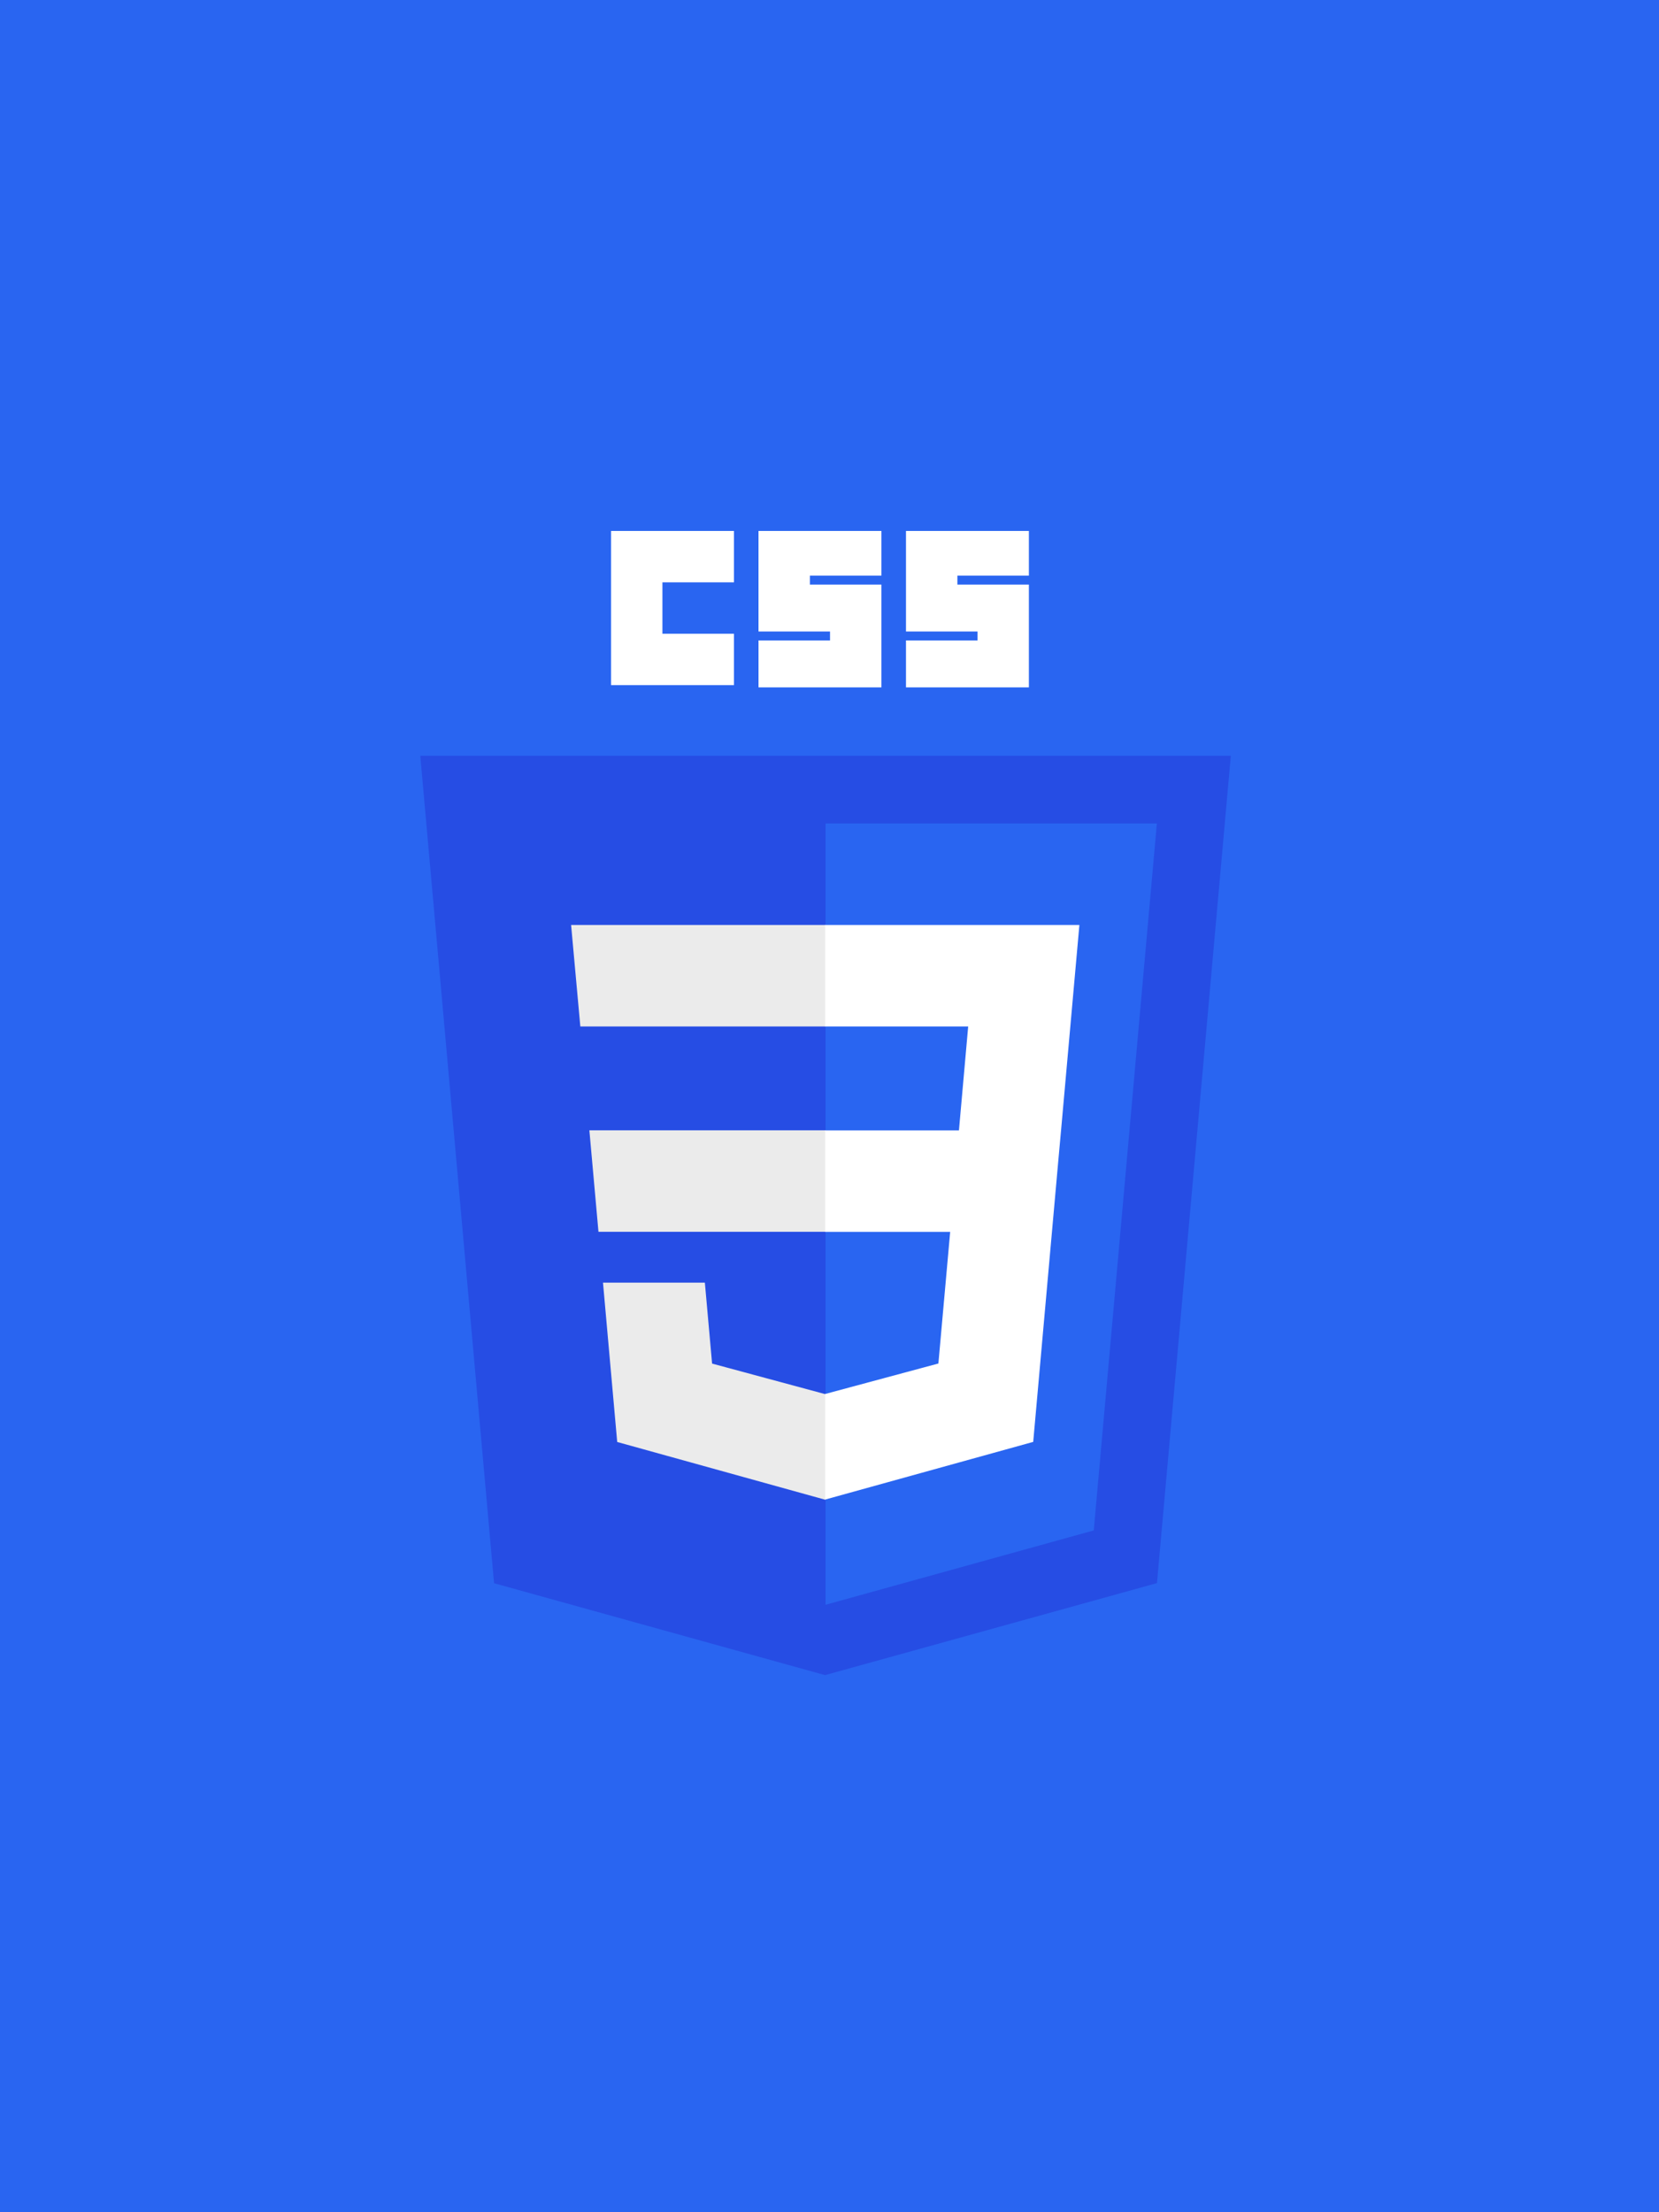 <svg xmlns="http://www.w3.org/2000/svg" xmlns:xlink="http://www.w3.org/1999/xlink" width="150" height="200" viewBox="0 0 150 200">
  <rect x="0" y="0" width="150" height="200" fill="#333333" stroke="none"/>
  <defs>
    <clipPath id="clip-css">
      <rect width="150" height="200"/>
    </clipPath>
  </defs>
  <g id="css" clip-path="url(#clip-css)">
    <rect width="150" height="200" fill="#2965f1"/>
    <g id="css-3" transform="translate(37.555 48)">
      <path id="Path_20" data-name="Path 20" d="M37.043,153.88,7.115,145.571.445,70.766H73.731L67.054,145.56Z" transform="translate(0 -50.437)" fill="#264de4"/>
      <path id="Path_21" data-name="Path 21" d="M152.251,155.972l5.705-63.915H128v70.638Z" transform="translate(-90.912 -65.612)" fill="#2965f1"/>
      <path id="Path_22" data-name="Path 22" d="M49.569,142.564l.822,9.175H70.923v-9.175ZM47.917,124l.834,9.175H70.923V124Zm23.005,42.4-.04.011-10.218-2.759-.653-7.317H50.8l1.285,14.405,18.794,5.217.042-.012Z" transform="translate(-33.835 -88.375)" fill="#ebebeb"/>
      <path id="Path_23" data-name="Path 23" d="M60.484,0H71.6V4.647H65.131V9.294H71.6V13.94H60.484ZM73.818,0H84.93V4.041H78.465v.808H84.93v9.294H73.819V9.9h6.465V9.091H73.818V0ZM87.153,0H98.265V4.041H91.8v.808h6.465v9.294H87.153V9.9h6.465V9.091H87.153V0Z" transform="translate(-42.792)" fill="#fff"/>
      <path id="Path_24" data-name="Path 24" d="M149.215,142.564,150.872,124H127.889v9.175h12.928l-.835,9.395H127.889v9.175h11.3l-1.065,11.9L127.889,166.4v9.545l18.808-5.213.138-1.55,2.156-24.154Z" transform="translate(-90.833 -88.375)" fill="#fff"/>
    </g>
  </g>
</svg>
